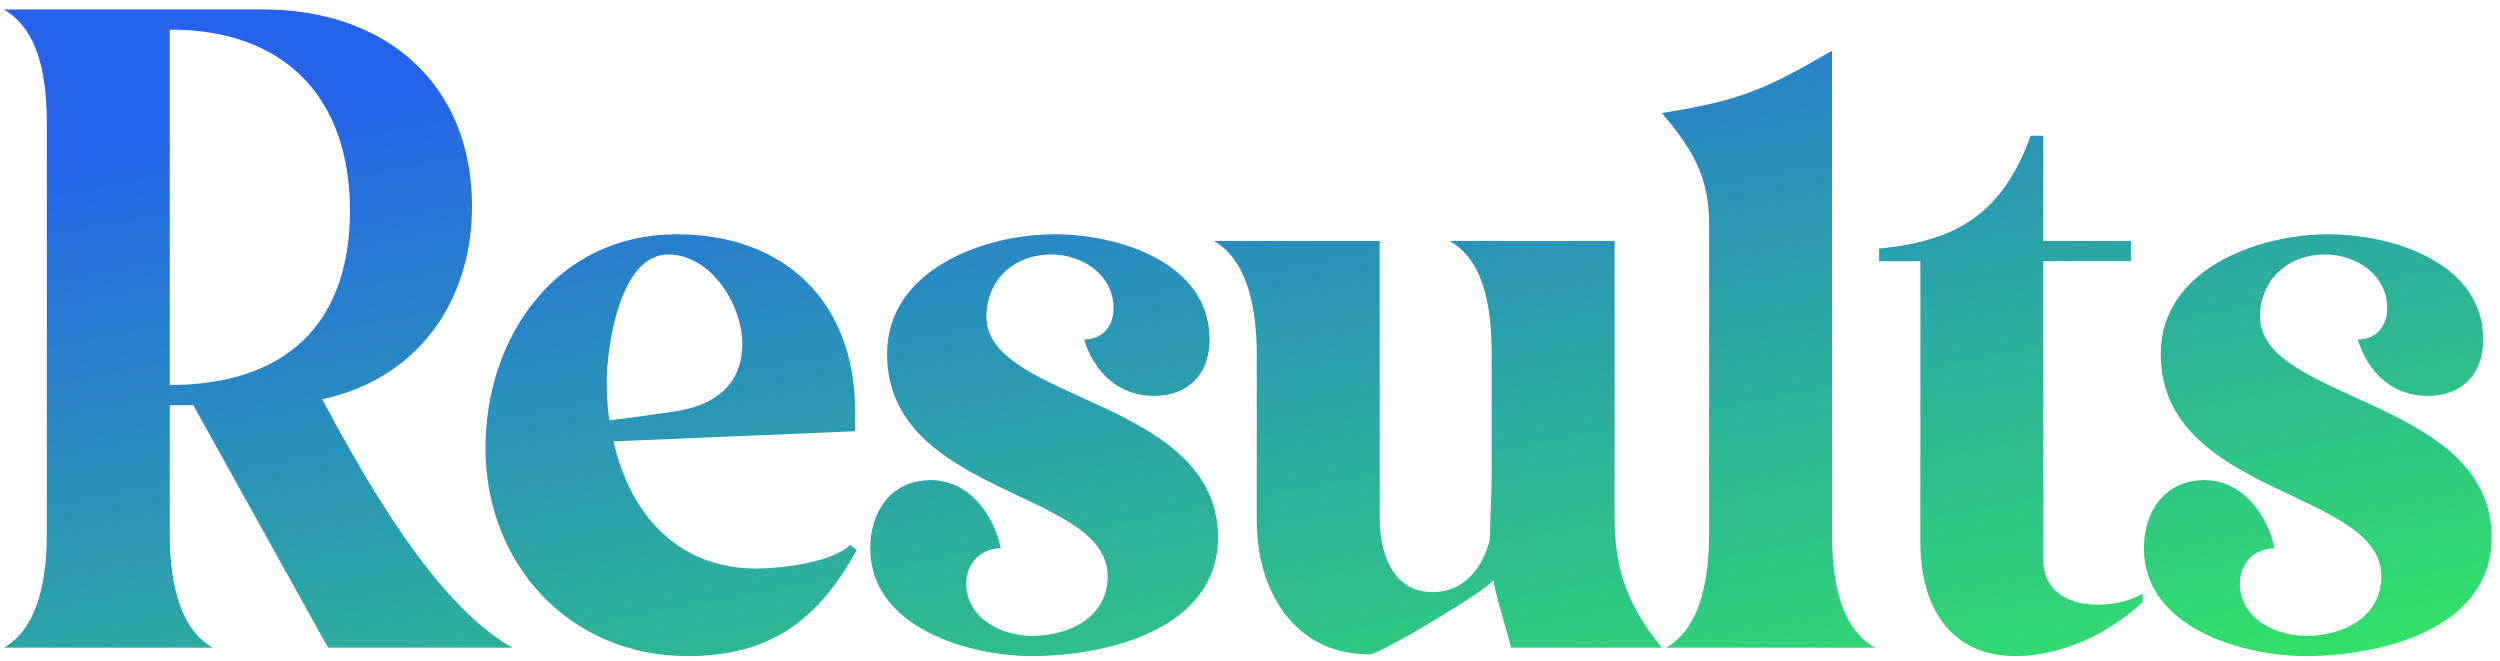 <svg width="193" height="51" viewBox="0 0 193 51" fill="none" xmlns="http://www.w3.org/2000/svg">
<path d="M0.3 50H16.42C13.56 48.375 13.105 44.15 13.105 41.16V31.28H14.925L25.325 50H39.56C33.58 46.685 28.055 36.74 24.87 30.825C32.215 29.265 36.44 23.285 36.44 15.94C36.44 6.385 29.68 0.73 20.32 0.73H0.3C3.225 2.42 3.615 6.515 3.615 9.57V41.16C3.615 44.15 3.16 48.375 0.3 50ZM13.105 29.72V2.29H13.17C22.01 2.29 27.015 7.555 27.015 16.265C27.015 25.17 21.88 29.72 13.105 29.72ZM66.014 33.295V31.735C66.014 23.35 60.619 18.085 52.234 18.085C43.004 18.085 37.479 25.95 37.479 34.595C37.479 43.565 43.979 50.65 53.079 50.65C59.514 50.65 63.154 47.855 66.144 42.46L65.624 42.07C64.259 43.435 60.229 43.89 58.409 43.89C52.104 43.89 48.594 39.47 47.359 34.075L66.014 33.295ZM57.304 26.535C57.304 29.72 55.159 31.28 52.234 31.735C50.479 31.995 48.789 32.255 47.034 32.45C46.904 31.475 46.839 30.5 46.839 29.525C46.839 26.86 47.814 19.645 51.584 19.645C54.899 19.645 57.304 23.545 57.304 26.535ZM79.663 50.65C85.318 50.65 94.028 48.635 94.028 41.485C94.028 30.76 76.153 31.02 76.153 24.455C76.153 21.595 78.298 19.645 81.158 19.645C83.563 19.645 85.968 21.205 85.968 23.805C85.968 25.17 85.123 26.21 83.693 26.21C84.473 28.745 86.358 30.565 89.088 30.565C91.753 30.565 93.378 28.875 93.378 26.21C93.378 20.23 86.293 18.085 81.418 18.085C75.958 18.085 68.483 20.815 68.483 27.315C68.483 38.3 85.513 37.78 85.513 44.475C85.513 47.725 82.458 49.09 79.663 49.09C77.323 49.09 74.593 47.725 74.593 45.06C74.593 43.5 75.698 42.33 77.258 42.33C76.738 39.73 74.788 37.065 71.863 37.065C68.808 37.065 67.183 39.47 67.183 42.33C67.183 48.44 74.788 50.65 79.663 50.65ZM93.707 18.605C96.567 20.23 97.022 24.455 97.022 27.445V40.185C97.022 45.58 99.882 50.52 105.732 50.52C106.512 50.52 114.702 45.645 115.287 44.8C115.612 46.555 116.262 48.375 116.652 50H128.287C125.622 46.685 124.647 44.02 124.647 39.795V18.605H111.907C114.832 20.23 115.157 24.455 115.157 27.445V36.675C115.157 38.235 115.027 39.925 115.027 41.615C114.507 43.76 113.077 45.71 110.607 45.71C107.422 45.71 106.512 42.59 106.512 39.925V18.605H93.707ZM141.432 3.915C136.167 6.97 134.347 7.75 128.302 8.725C130.577 11.455 131.942 13.535 131.942 17.24V41.16C131.942 44.15 131.487 48.375 128.627 50H144.747C141.822 48.375 141.432 44.15 141.432 41.16V3.915ZM157.742 10.48H156.767C154.622 16.395 151.177 18.605 145.067 19.19V20.165H148.252V41.875C148.252 46.62 150.397 50.65 155.597 50.65C159.172 50.65 162.812 48.895 165.412 46.49V45.84C164.372 46.425 163.137 46.685 161.967 46.685C159.757 46.685 157.742 45.71 157.742 43.175V20.165H164.502V18.605H157.742V10.48ZM177.988 50.65C183.643 50.65 192.353 48.635 192.353 41.485C192.353 30.76 174.478 31.02 174.478 24.455C174.478 21.595 176.623 19.645 179.483 19.645C181.888 19.645 184.293 21.205 184.293 23.805C184.293 25.17 183.448 26.21 182.018 26.21C182.798 28.745 184.683 30.565 187.413 30.565C190.078 30.565 191.703 28.875 191.703 26.21C191.703 20.23 184.618 18.085 179.743 18.085C174.283 18.085 166.808 20.815 166.808 27.315C166.808 38.3 183.838 37.78 183.838 44.475C183.838 47.725 180.783 49.09 177.988 49.09C175.648 49.09 172.918 47.725 172.918 45.06C172.918 43.5 174.023 42.33 175.583 42.33C175.063 39.73 173.113 37.065 170.188 37.065C167.133 37.065 165.508 39.47 165.508 42.33C165.508 48.44 173.113 50.65 177.988 50.65Z" fill="url(#paint0_linear_4587_33365)"/>
<defs>
<linearGradient id="paint0_linear_4587_33365" x1="-32.283" y1="18.447" x2="-15.545" y2="105.519" gradientUnits="userSpaceOnUse">
<stop stop-color="#2563EB"/>
<stop offset="1" stop-color="#35FF49"/>
</linearGradient>
</defs>
</svg>
